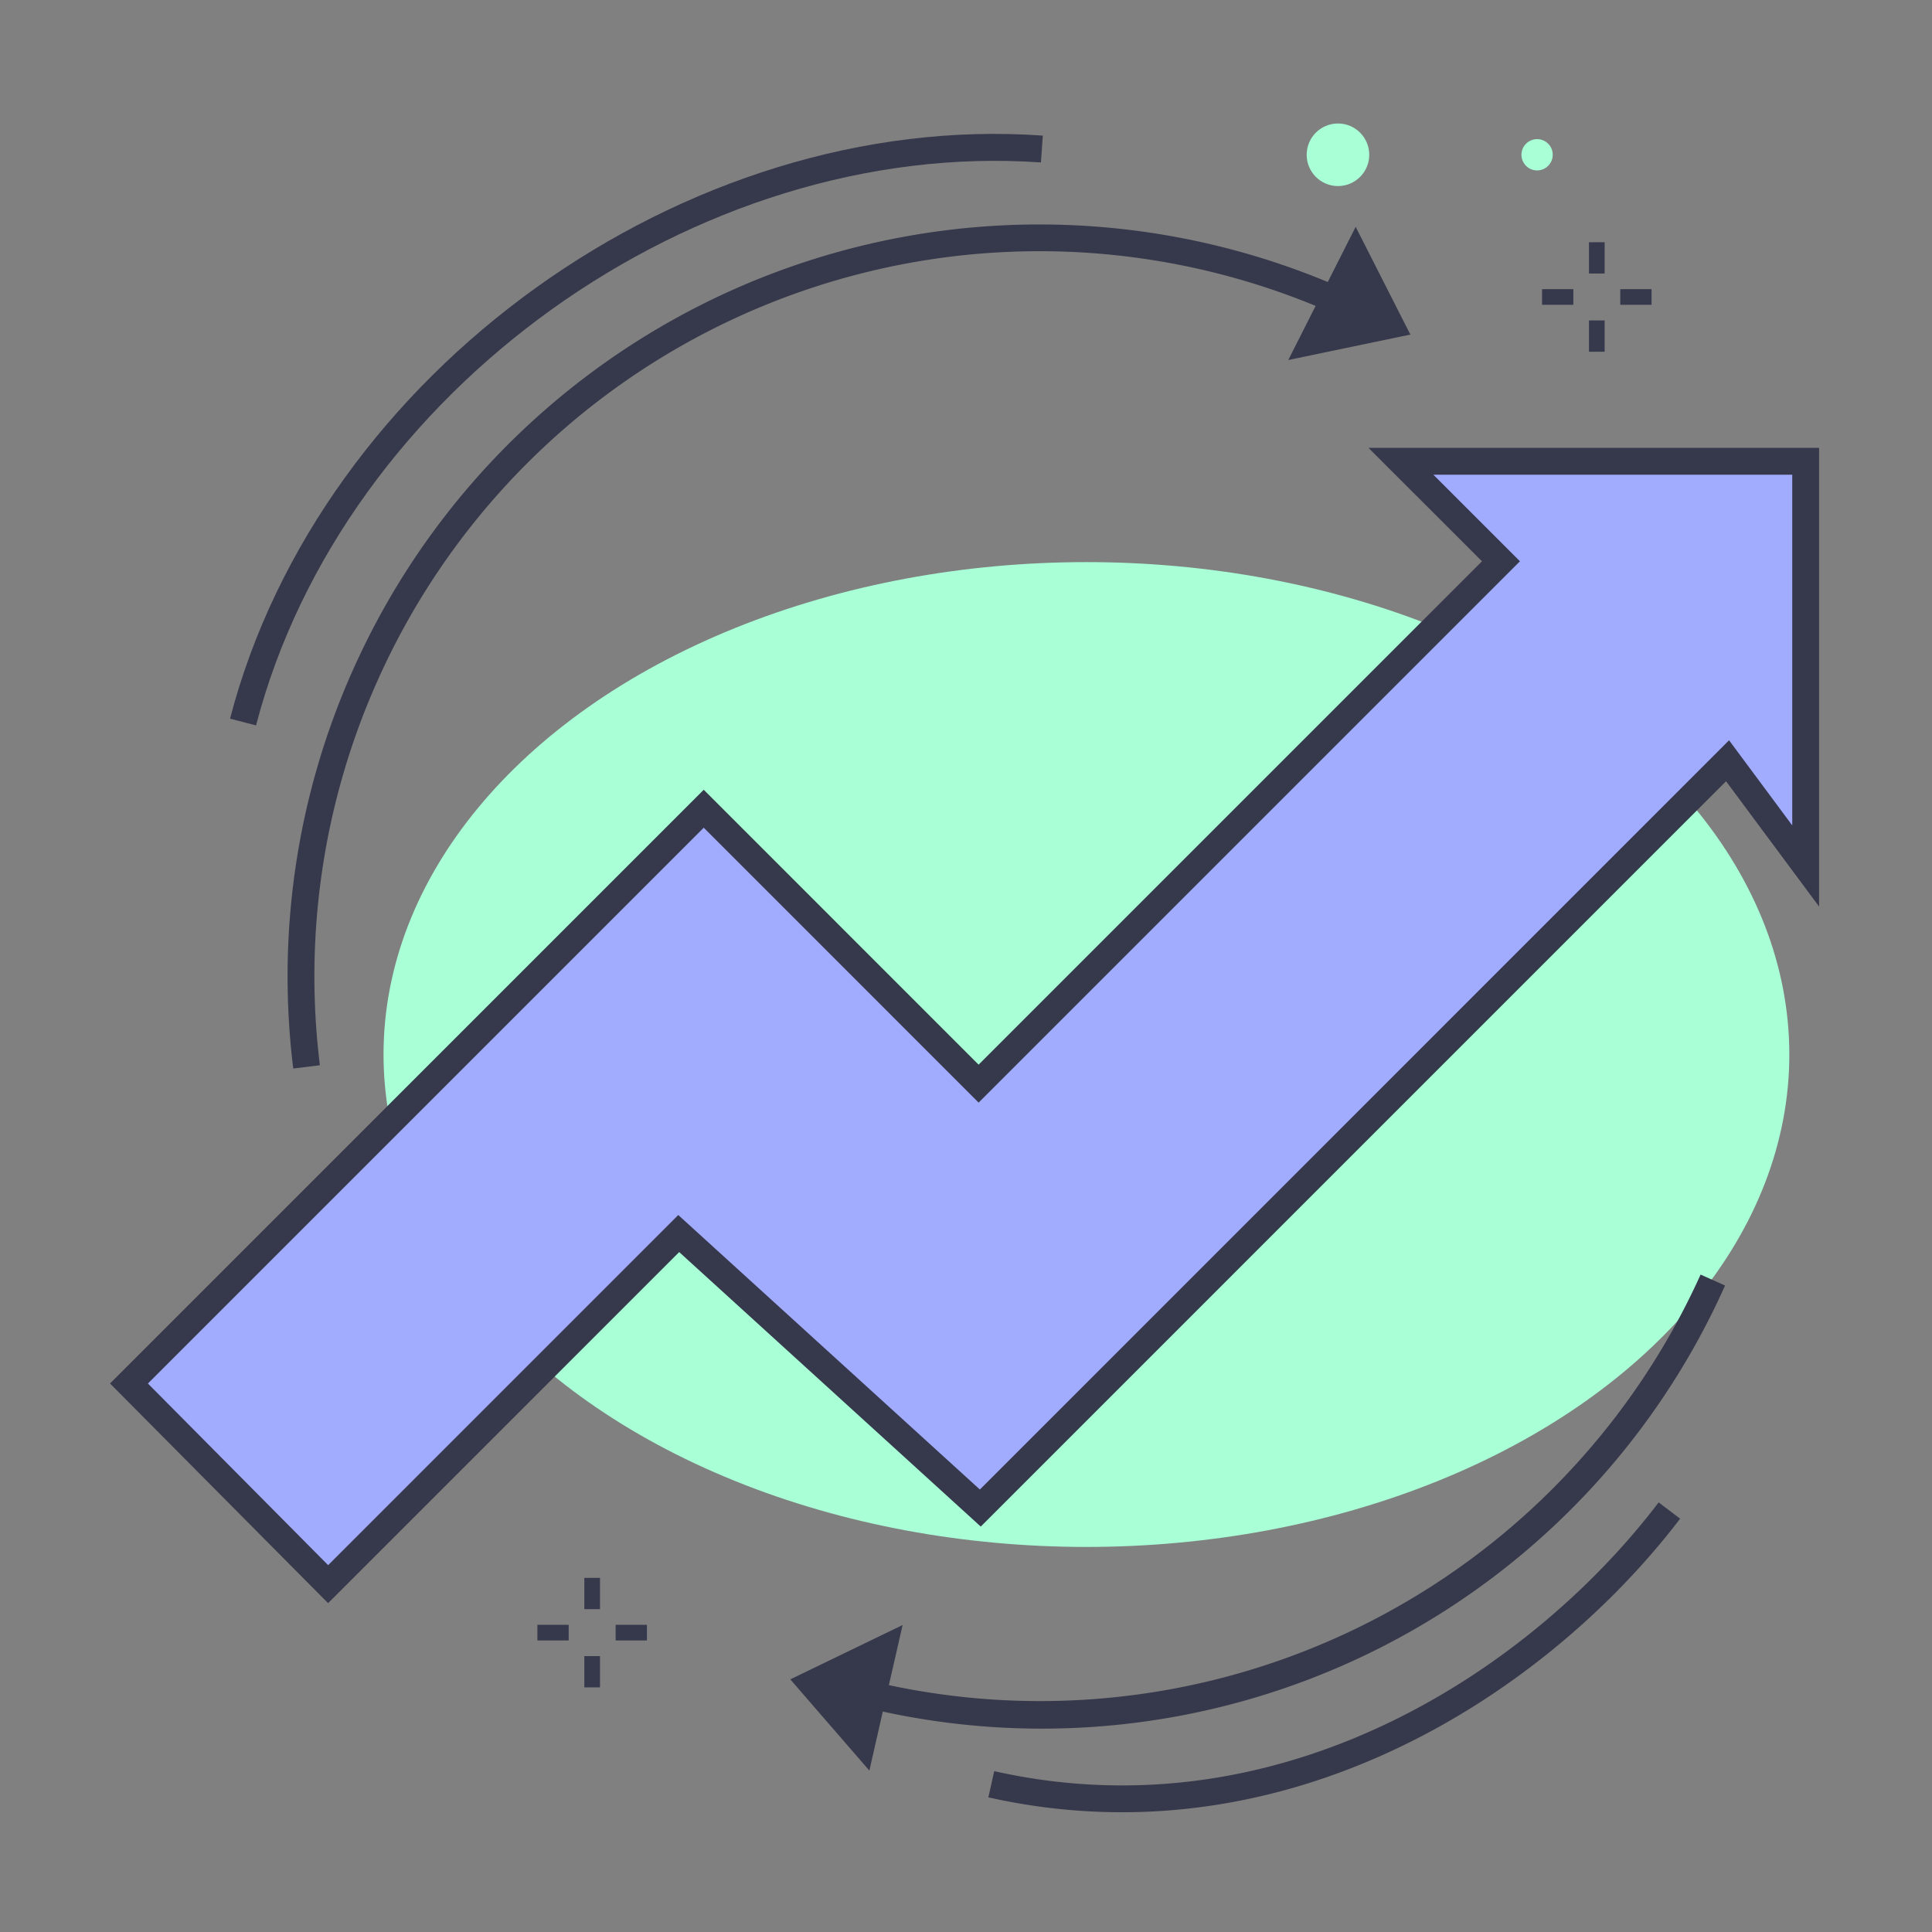 <svg xmlns="http://www.w3.org/2000/svg" viewBox="0 0 72 72"><rect x="0" y="0" width="72" height="72" fill="#808080" stroke="none"/><title>Artboard 28</title><g id="Layer_1" data-name="Layer 1"><ellipse cx="40.488" cy="39.299" rx="26.195" ry="18.351" style="fill:#a9ffd6"/><rect x="59.217" y="9.027" width="0.583" height="1.166" style="fill:#36384b"/><rect x="59.217" y="11.942" width="0.583" height="1.166" style="fill:#36384b"/><rect x="60.383" y="10.776" width="1.166" height="0.583" style="fill:#36384b"/><polyline points="57.468 10.776 58.634 10.776 58.634 11.359 57.468 11.359" style="fill:#36384b"/><rect x="21.777" y="58.803" width="0.583" height="1.166" style="fill:#36384b"/><rect x="21.777" y="61.718" width="0.583" height="1.166" style="fill:#36384b"/><rect x="22.943" y="60.552" width="1.166" height="0.583" style="fill:#36384b"/><polyline points="20.027 60.552 21.193 60.552 21.193 61.135 20.027 61.135" style="fill:#36384b"/><polygon points="67.292 17.192 52.211 17.192 55.936 20.917 36.47 40.384 26.226 30.139 4.806 51.559 12.228 59.038 25.294 45.971 36.533 56.2 64.381 28.352 67.292 32.273 67.292 17.192" style="fill:#a2acff"/><path d="M12.227,59.745,4.1,51.558,26.226,29.432,36.47,39.677l18.759-18.76L51,16.691H67.792V33.785l-3.467-4.67L36.55,56.891,25.311,46.661ZM5.512,51.56l6.717,6.769L25.277,45.28l11.24,10.23,27.92-27.922,2.355,3.173V17.691H53.418l3.226,3.226L36.47,41.091,26.226,30.846Z" style="fill:#36384b"/><path d="M63.376,47.5a27.006,27.006,0,0,1-30.25,15.3l.511-2.239-4.185,2.024,2.947,3.4.5-2.2A27.889,27.889,0,0,0,64.288,47.907Z" style="fill:#36384b"/><path d="M52.56,12.469,50.522,8.454l-1.04,2.056A28.007,28.007,0,0,0,13.2,24.863l-.071.158a27.98,27.98,0,0,0-2.2,14.8l.992-.123a26.979,26.979,0,0,1,2.12-14.268l.07-.156A27.011,27.011,0,0,1,49.03,11.4l-1.02,2.017Z" style="fill:#36384b"/><path d="M9.542,27.034l-.969-.252C11.936,13.86,25.55,4.1,38.862,5.054l-.07,1C25.943,5.15,12.788,14.556,9.542,27.034Z" style="fill:#36384b"/><path d="M41.815,67.537a22.752,22.752,0,0,1-4.982-.555l.219-.976c10.821,2.425,20.1-3.882,24.761-10.016l.8.606C58.5,62,50.918,67.537,41.815,67.537Z" style="fill:#36384b"/><circle cx="49.862" cy="5.768" r="1.166" style="fill:#a9ffd6"/><circle cx="57.283" cy="5.768" r="0.583" style="fill:#a9ffd6"/></g></svg>